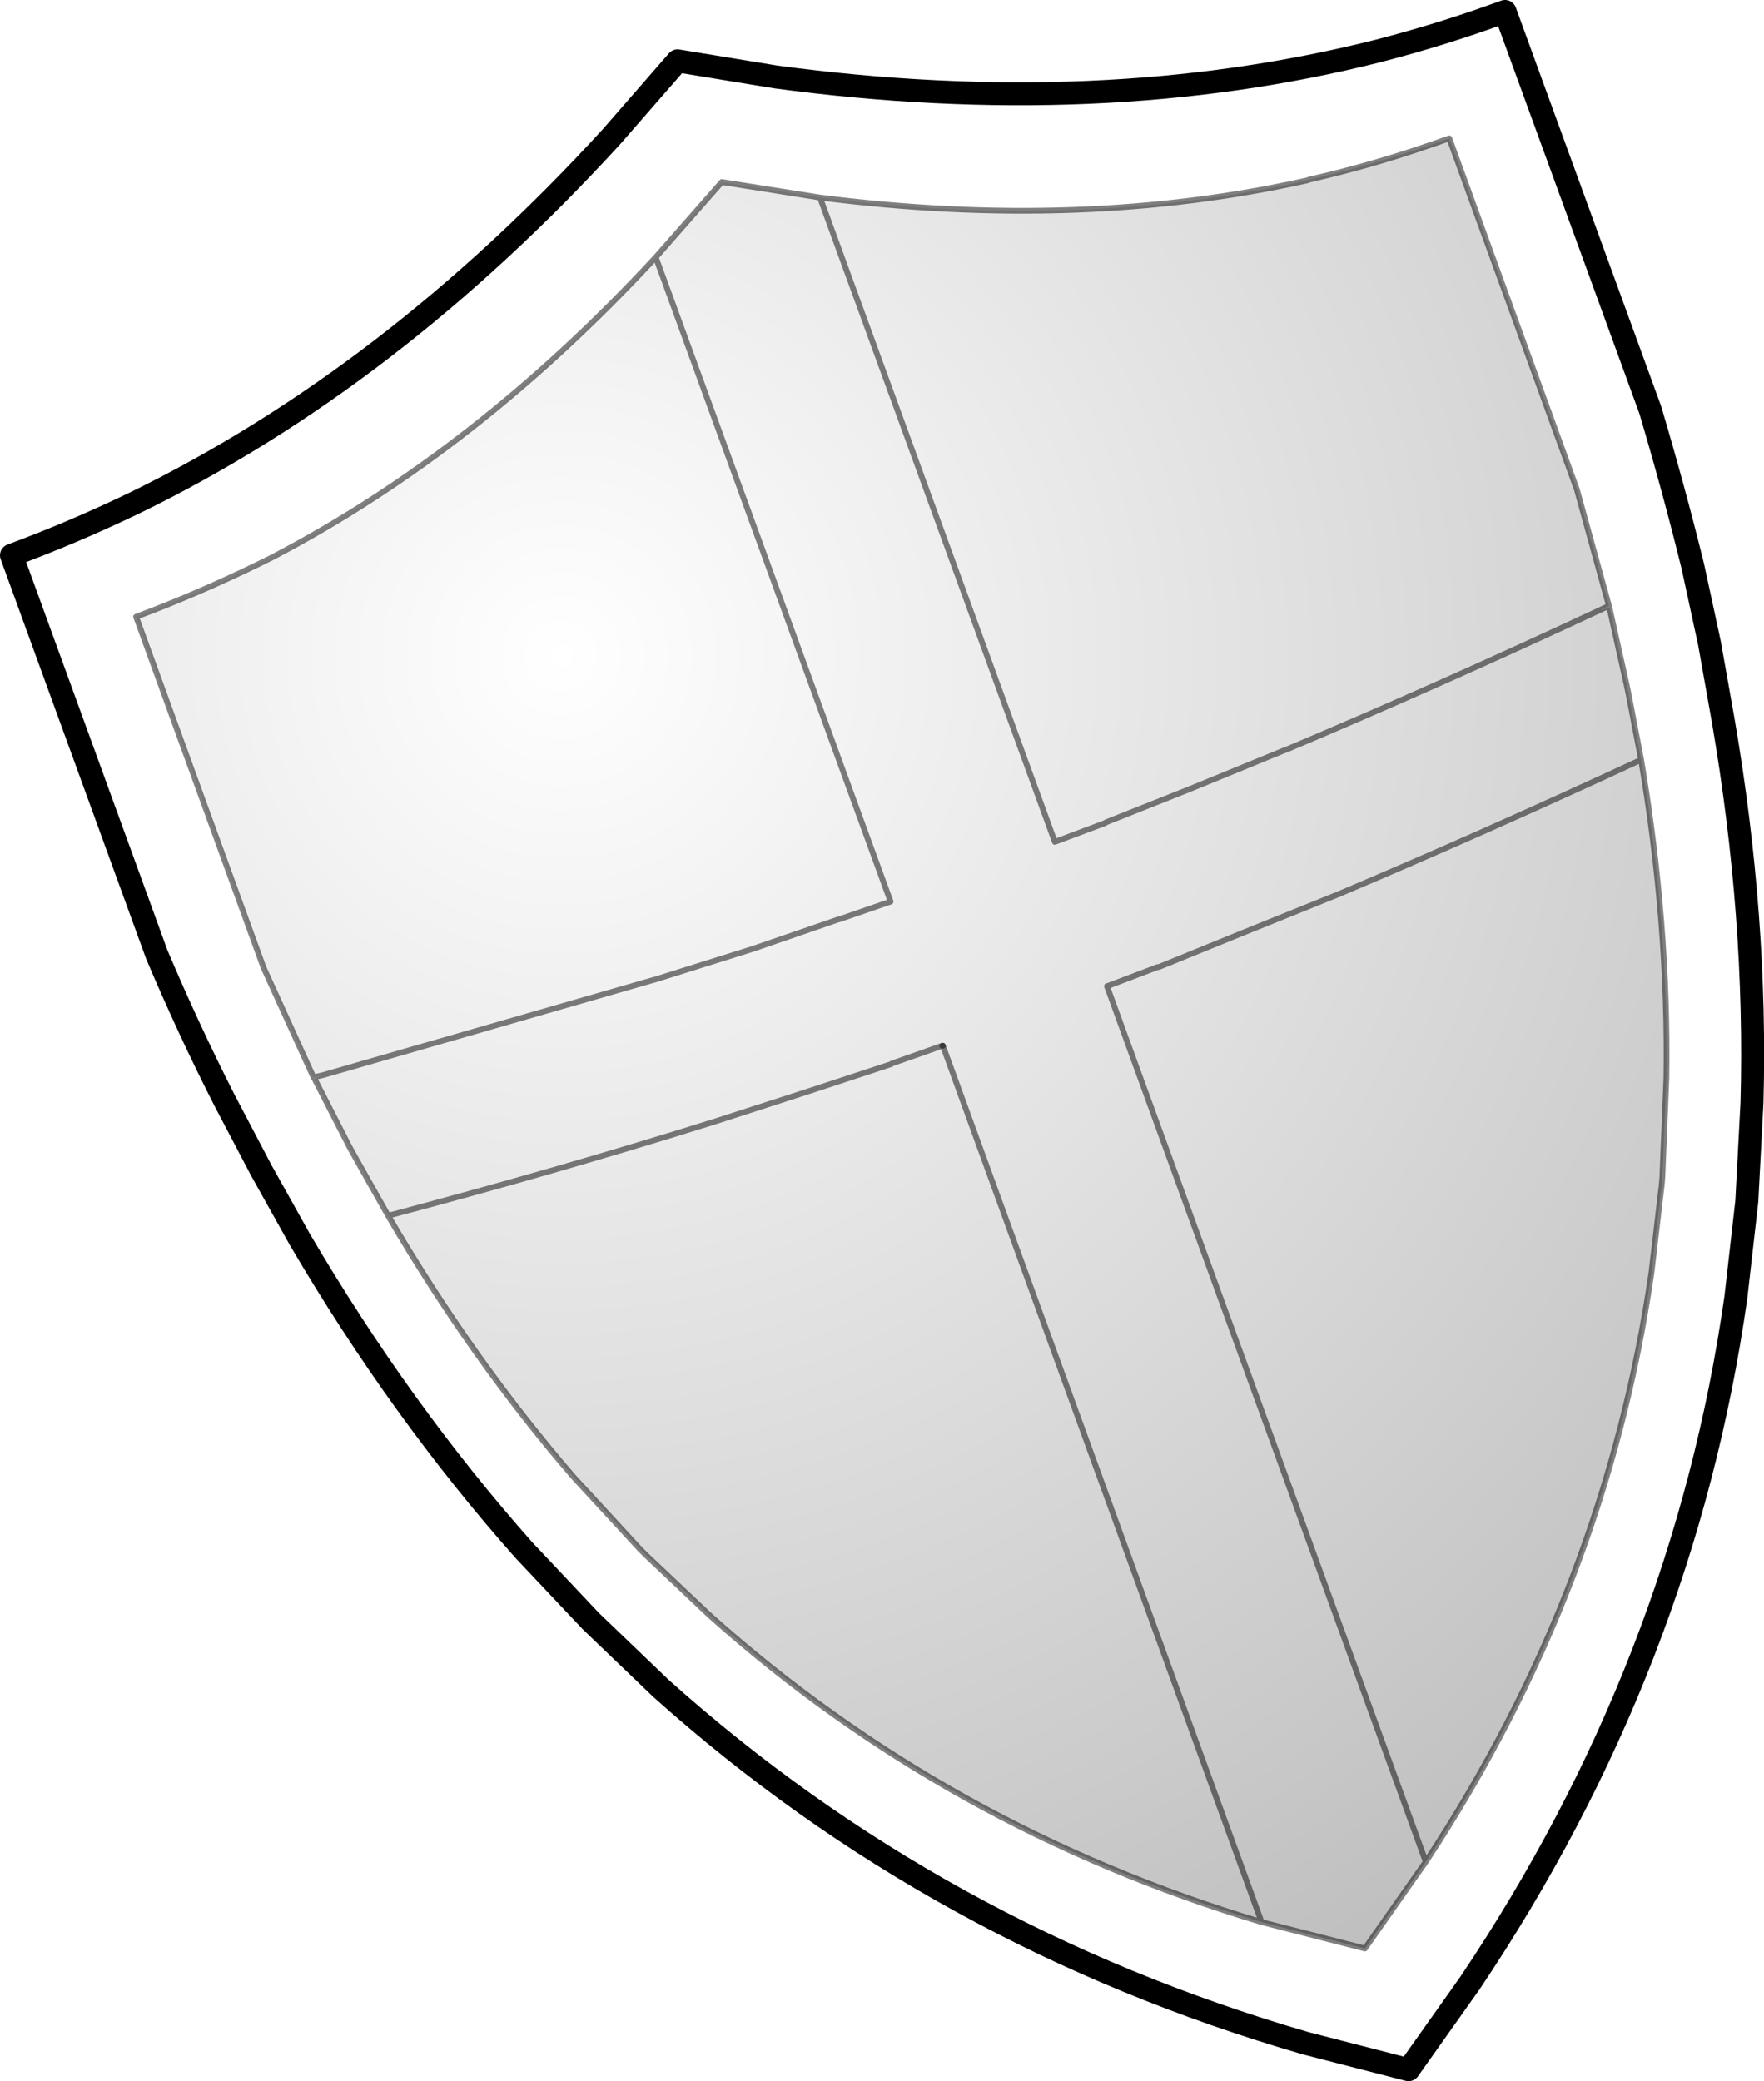 <?xml version="1.0" encoding="UTF-8" standalone="no"?>
<svg xmlns:xlink="http://www.w3.org/1999/xlink" height="181.2px" width="153.6px" xmlns="http://www.w3.org/2000/svg">
  <g transform="matrix(1.0, 0.0, 0.0, 1.0, -50.85, -195.75)">
    <path d="M78.15 289.55 L73.8 280.0 62.7 249.45 64.15 248.9 Q69.4 246.85 74.5 244.3 92.35 235.0 107.95 218.15 L113.7 211.6 122.25 212.95 Q145.05 215.85 164.7 211.45 L164.8 211.4 Q170.3 210.15 175.6 208.3 L177.05 207.8 188.15 238.35 190.95 248.5 190.2 248.85 Q175.95 255.5 162.9 261.0 L162.75 261.05 154.45 264.45 147.15 267.35 147.1 267.4 142.7 269.05 122.25 212.95 142.7 269.05 147.1 267.4 147.15 267.35 154.45 264.45 162.75 261.05 162.9 261.0 Q175.95 255.5 190.2 248.85 L191.0 248.7 192.45 255.2 192.65 256.15 193.75 261.9 Q196.15 276.15 195.95 289.6 L195.6 298.2 195.55 298.85 194.65 306.55 Q190.7 334.0 175.0 357.85 L169.7 365.4 160.7 363.1 Q133.35 354.9 112.65 336.4 L107.05 331.1 106.55 330.6 100.75 324.3 Q91.95 314.1 84.65 301.6 L81.8 296.55 81.3 295.65 78.25 289.7 79.0 289.35 78.15 289.55 M107.95 218.15 L128.4 274.25 123.9 275.8 123.85 275.8 116.45 278.35 107.85 281.05 107.65 281.1 79.0 289.35 107.65 281.1 107.85 281.05 116.45 278.35 123.85 275.8 123.9 275.8 128.4 274.25 107.95 218.15 M84.65 301.6 Q99.35 297.7 112.45 293.6 L113.25 293.35 121.3 290.75 128.45 288.4 128.5 288.35 132.9 286.8 128.5 288.35 128.45 288.4 121.3 290.75 113.25 293.35 112.45 293.6 Q99.35 297.7 84.65 301.6 M132.9 286.8 L132.95 286.8 132.9 286.8 M147.3 281.6 L147.25 281.6 147.25 281.65 147.3 281.6 151.65 279.95 151.7 279.95 151.75 279.95 158.75 277.1 166.55 273.95 167.3 273.65 Q179.95 268.3 193.75 261.9 179.95 268.3 167.3 273.65 L166.55 273.95 158.75 277.1 151.75 279.95 151.7 279.95 151.65 279.95 147.3 281.6 M175.0 357.85 L147.25 281.65 175.0 357.85 M160.7 363.1 L132.95 286.8 160.7 363.1" fill="url(#gradient0)" fill-rule="evenodd" stroke="none"/>
    <path d="M104.1 207.65 Q84.85 228.7 62.55 239.55 57.25 242.1 51.85 244.1 L64.5 278.85 Q67.25 285.35 70.4 291.55 L73.6 297.65 76.95 303.65 Q85.75 318.65 96.5 330.75 L102.3 336.9 108.4 342.75 Q132.5 364.35 164.55 373.65 L173.5 375.95 178.85 368.4 Q197.45 340.7 202.0 308.7 L202.95 300.35 203.4 291.8 Q203.85 275.65 200.9 258.5 L199.7 251.75 198.25 245.05 Q196.6 238.35 194.55 231.45 L181.9 196.75 Q176.45 198.75 170.8 200.2 146.7 206.25 118.4 202.45 L109.85 201.05 104.1 207.65" fill="none" stroke="#000000" stroke-linecap="round" stroke-linejoin="round" stroke-width="2.0"/>
    <path d="M78.15 289.55 L73.8 280.0 62.7 249.45 64.15 248.9 Q69.4 246.85 74.5 244.3 92.35 235.0 107.95 218.15 L113.7 211.6 122.25 212.95 Q145.05 215.85 164.7 211.45 L164.8 211.4 Q170.3 210.15 175.6 208.3 L177.05 207.8 188.15 238.35 190.95 248.5 191.0 248.7 192.45 255.2 192.65 256.15 193.75 261.9 Q196.15 276.15 195.95 289.6 L195.6 298.2 195.55 298.85 194.65 306.55 Q190.7 334.0 175.0 357.85 L169.7 365.4 160.7 363.1 Q133.35 354.9 112.65 336.4 L107.05 331.1 106.55 330.6 100.75 324.3 Q91.95 314.1 84.65 301.6 L81.8 296.55 81.3 295.65 78.25 289.7 78.15 289.55 79.0 289.35 107.65 281.1 107.85 281.05 116.45 278.35 123.85 275.8 123.9 275.8 128.4 274.25 107.95 218.15 M132.9 286.8 L128.5 288.35 128.45 288.4 121.3 290.75 113.25 293.35 112.45 293.6 Q99.35 297.7 84.65 301.6 M122.25 212.95 L142.7 269.05 147.1 267.4 147.15 267.35 154.45 264.45 162.75 261.05 162.9 261.0 Q175.95 255.5 190.2 248.85 L190.95 248.5 M147.25 281.65 L147.25 281.6 147.3 281.6 151.65 279.95 151.7 279.95 151.75 279.95 158.75 277.1 166.55 273.95 167.3 273.65 Q179.95 268.3 193.75 261.9 M147.3 281.6 L147.25 281.65 175.0 357.85 M132.95 286.8 L160.7 363.1" fill="none" stroke="#000000" stroke-linecap="round" stroke-linejoin="round" stroke-opacity="0.502" stroke-width="0.5"/>
    <path d="M132.95 286.8 L132.9 286.8" fill="none" stroke="#000000" stroke-linecap="round" stroke-linejoin="round" stroke-opacity="0.502" stroke-width="0.5"/>
  </g>
  <defs>
    <radialGradient cx="0" cy="0" gradientTransform="matrix(0.162, 0.0, 0.0, 0.162, 99.7, 252.85)" gradientUnits="userSpaceOnUse" id="gradient0" r="819.2" spreadMethod="pad">
      <stop offset="0.0" stop-color="#000000" stop-opacity="0.0"/>
      <stop offset="1.0" stop-color="#000000" stop-opacity="0.251"/>
    </radialGradient>
  </defs>
</svg>
